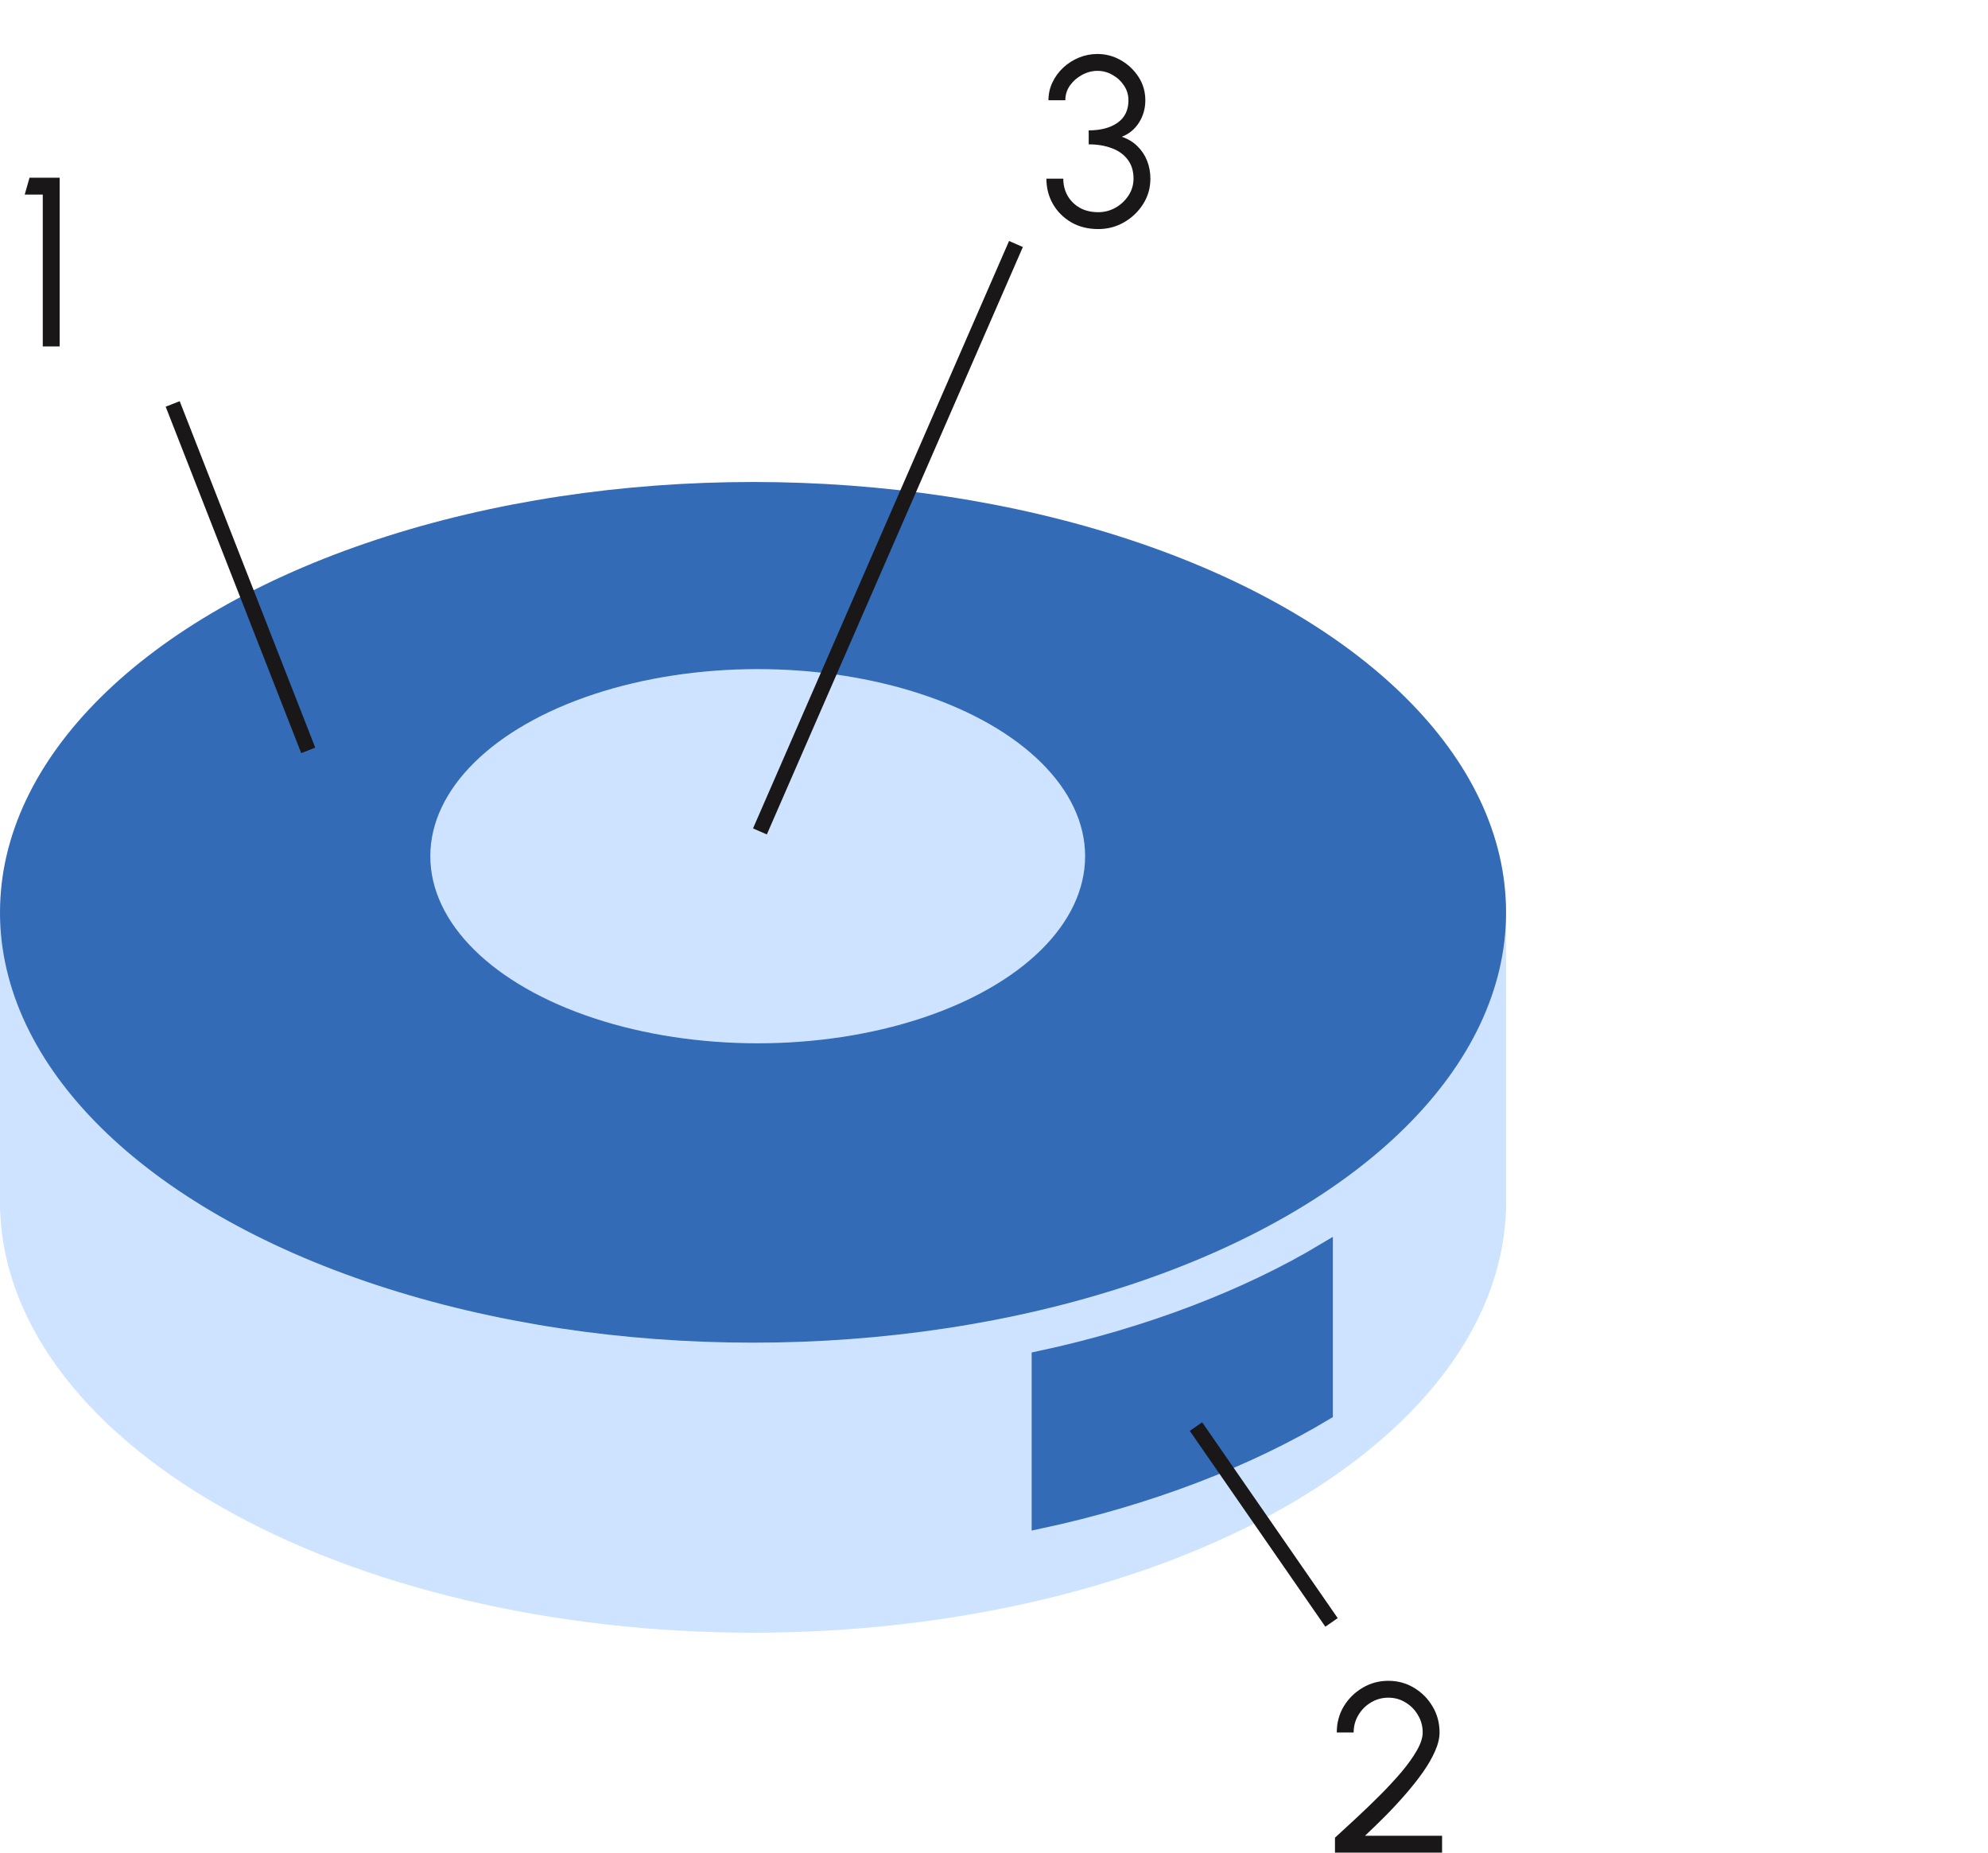 <svg width="132" height="123" viewBox="0 0 132 123" fill="none" xmlns="http://www.w3.org/2000/svg">
<path d="M0 79.826C-1.1593e-06 87.404 5.268 94.671 14.645 100.029C24.021 105.387 36.739 108.398 50 108.398C63.261 108.398 75.978 105.387 85.355 100.029C94.732 94.671 100 87.404 100 79.826L0 79.826Z" fill="#CEE3FF"/>
<path d="M0 60.572L100 59.95V80.447H0L0 60.572Z" fill="#CEE3FF"/>
<ellipse cx="50" cy="60.571" rx="50" ry="28.571" fill="#336BB7"/>
<ellipse cx="50.311" cy="56.845" rx="21.739" ry="12.422" fill="#CEE3FF"/>
<path d="M88 83C82.896 86.071 76.269 88.651 69 90.2V101C76.269 99.451 82.896 96.871 88 93.8V83Z" fill="#336BB7" stroke="#336BB7"/>
<line x1="11.466" y1="26.818" x2="20.466" y2="49.818" stroke="#191717"/>
<line x1="67.458" y1="16.2" x2="50.458" y2="55.2" stroke="#191717"/>
<line x1="79.411" y1="94.715" x2="88.411" y2="107.715" stroke="#191717"/>
<path d="M88.64 123V122.008C89.077 121.603 89.557 121.16 90.08 120.68C90.603 120.195 91.12 119.696 91.632 119.184C92.149 118.667 92.621 118.157 93.048 117.656C93.475 117.149 93.816 116.672 94.072 116.224C94.333 115.771 94.464 115.371 94.464 115.024C94.464 114.603 94.36 114.219 94.152 113.872C93.949 113.52 93.675 113.24 93.328 113.032C92.987 112.819 92.605 112.712 92.184 112.712C91.763 112.712 91.376 112.819 91.024 113.032C90.677 113.24 90.4 113.52 90.192 113.872C89.984 114.219 89.88 114.603 89.88 115.024H88.76C88.76 114.384 88.915 113.805 89.224 113.288C89.539 112.771 89.955 112.36 90.472 112.056C90.989 111.747 91.56 111.592 92.184 111.592C92.808 111.592 93.376 111.747 93.888 112.056C94.405 112.365 94.816 112.779 95.12 113.296C95.429 113.813 95.584 114.389 95.584 115.024C95.584 115.403 95.483 115.819 95.28 116.272C95.083 116.72 94.813 117.187 94.472 117.672C94.131 118.152 93.747 118.637 93.32 119.128C92.893 119.619 92.448 120.099 91.984 120.568C91.52 121.032 91.069 121.469 90.632 121.88H95.752V123H88.64Z" fill="#191717"/>
<path d="M72.928 15.208C72.245 15.208 71.645 15.059 71.128 14.76C70.611 14.456 70.205 14.051 69.912 13.544C69.624 13.037 69.48 12.477 69.48 11.864H70.6C70.6 12.269 70.693 12.643 70.88 12.984C71.072 13.32 71.341 13.589 71.688 13.792C72.035 13.989 72.448 14.088 72.928 14.088C73.333 14.088 73.712 13.989 74.064 13.792C74.421 13.589 74.709 13.32 74.928 12.984C75.152 12.643 75.264 12.269 75.264 11.864C75.264 11.357 75.136 10.936 74.88 10.6C74.624 10.259 74.272 10.005 73.824 9.84C73.376 9.669 72.864 9.584 72.288 9.584V8.656C73.083 8.656 73.72 8.488 74.2 8.152C74.685 7.811 74.928 7.312 74.928 6.656C74.928 6.299 74.829 5.973 74.632 5.68C74.44 5.387 74.187 5.152 73.872 4.976C73.563 4.795 73.229 4.704 72.872 4.704C72.515 4.704 72.171 4.795 71.84 4.976C71.515 5.152 71.248 5.387 71.04 5.68C70.837 5.973 70.736 6.299 70.736 6.656H69.616C69.616 6.235 69.704 5.84 69.88 5.472C70.056 5.099 70.296 4.771 70.6 4.488C70.904 4.205 71.251 3.984 71.64 3.824C72.029 3.664 72.437 3.584 72.864 3.584C73.424 3.584 73.944 3.723 74.424 4C74.909 4.277 75.301 4.648 75.6 5.112C75.899 5.576 76.048 6.091 76.048 6.656C76.048 7.205 75.907 7.701 75.624 8.144C75.341 8.587 74.96 8.899 74.48 9.08C74.896 9.219 75.245 9.429 75.528 9.712C75.811 9.989 76.024 10.312 76.168 10.68C76.312 11.048 76.384 11.443 76.384 11.864C76.384 12.477 76.224 13.037 75.904 13.544C75.584 14.051 75.16 14.456 74.632 14.76C74.109 15.059 73.541 15.208 72.928 15.208Z" fill="#191717"/>
<path d="M2.84 23V12.92H1.64L1.96 11.8H3.96V23H2.84Z" fill="#191717"/>
</svg>

